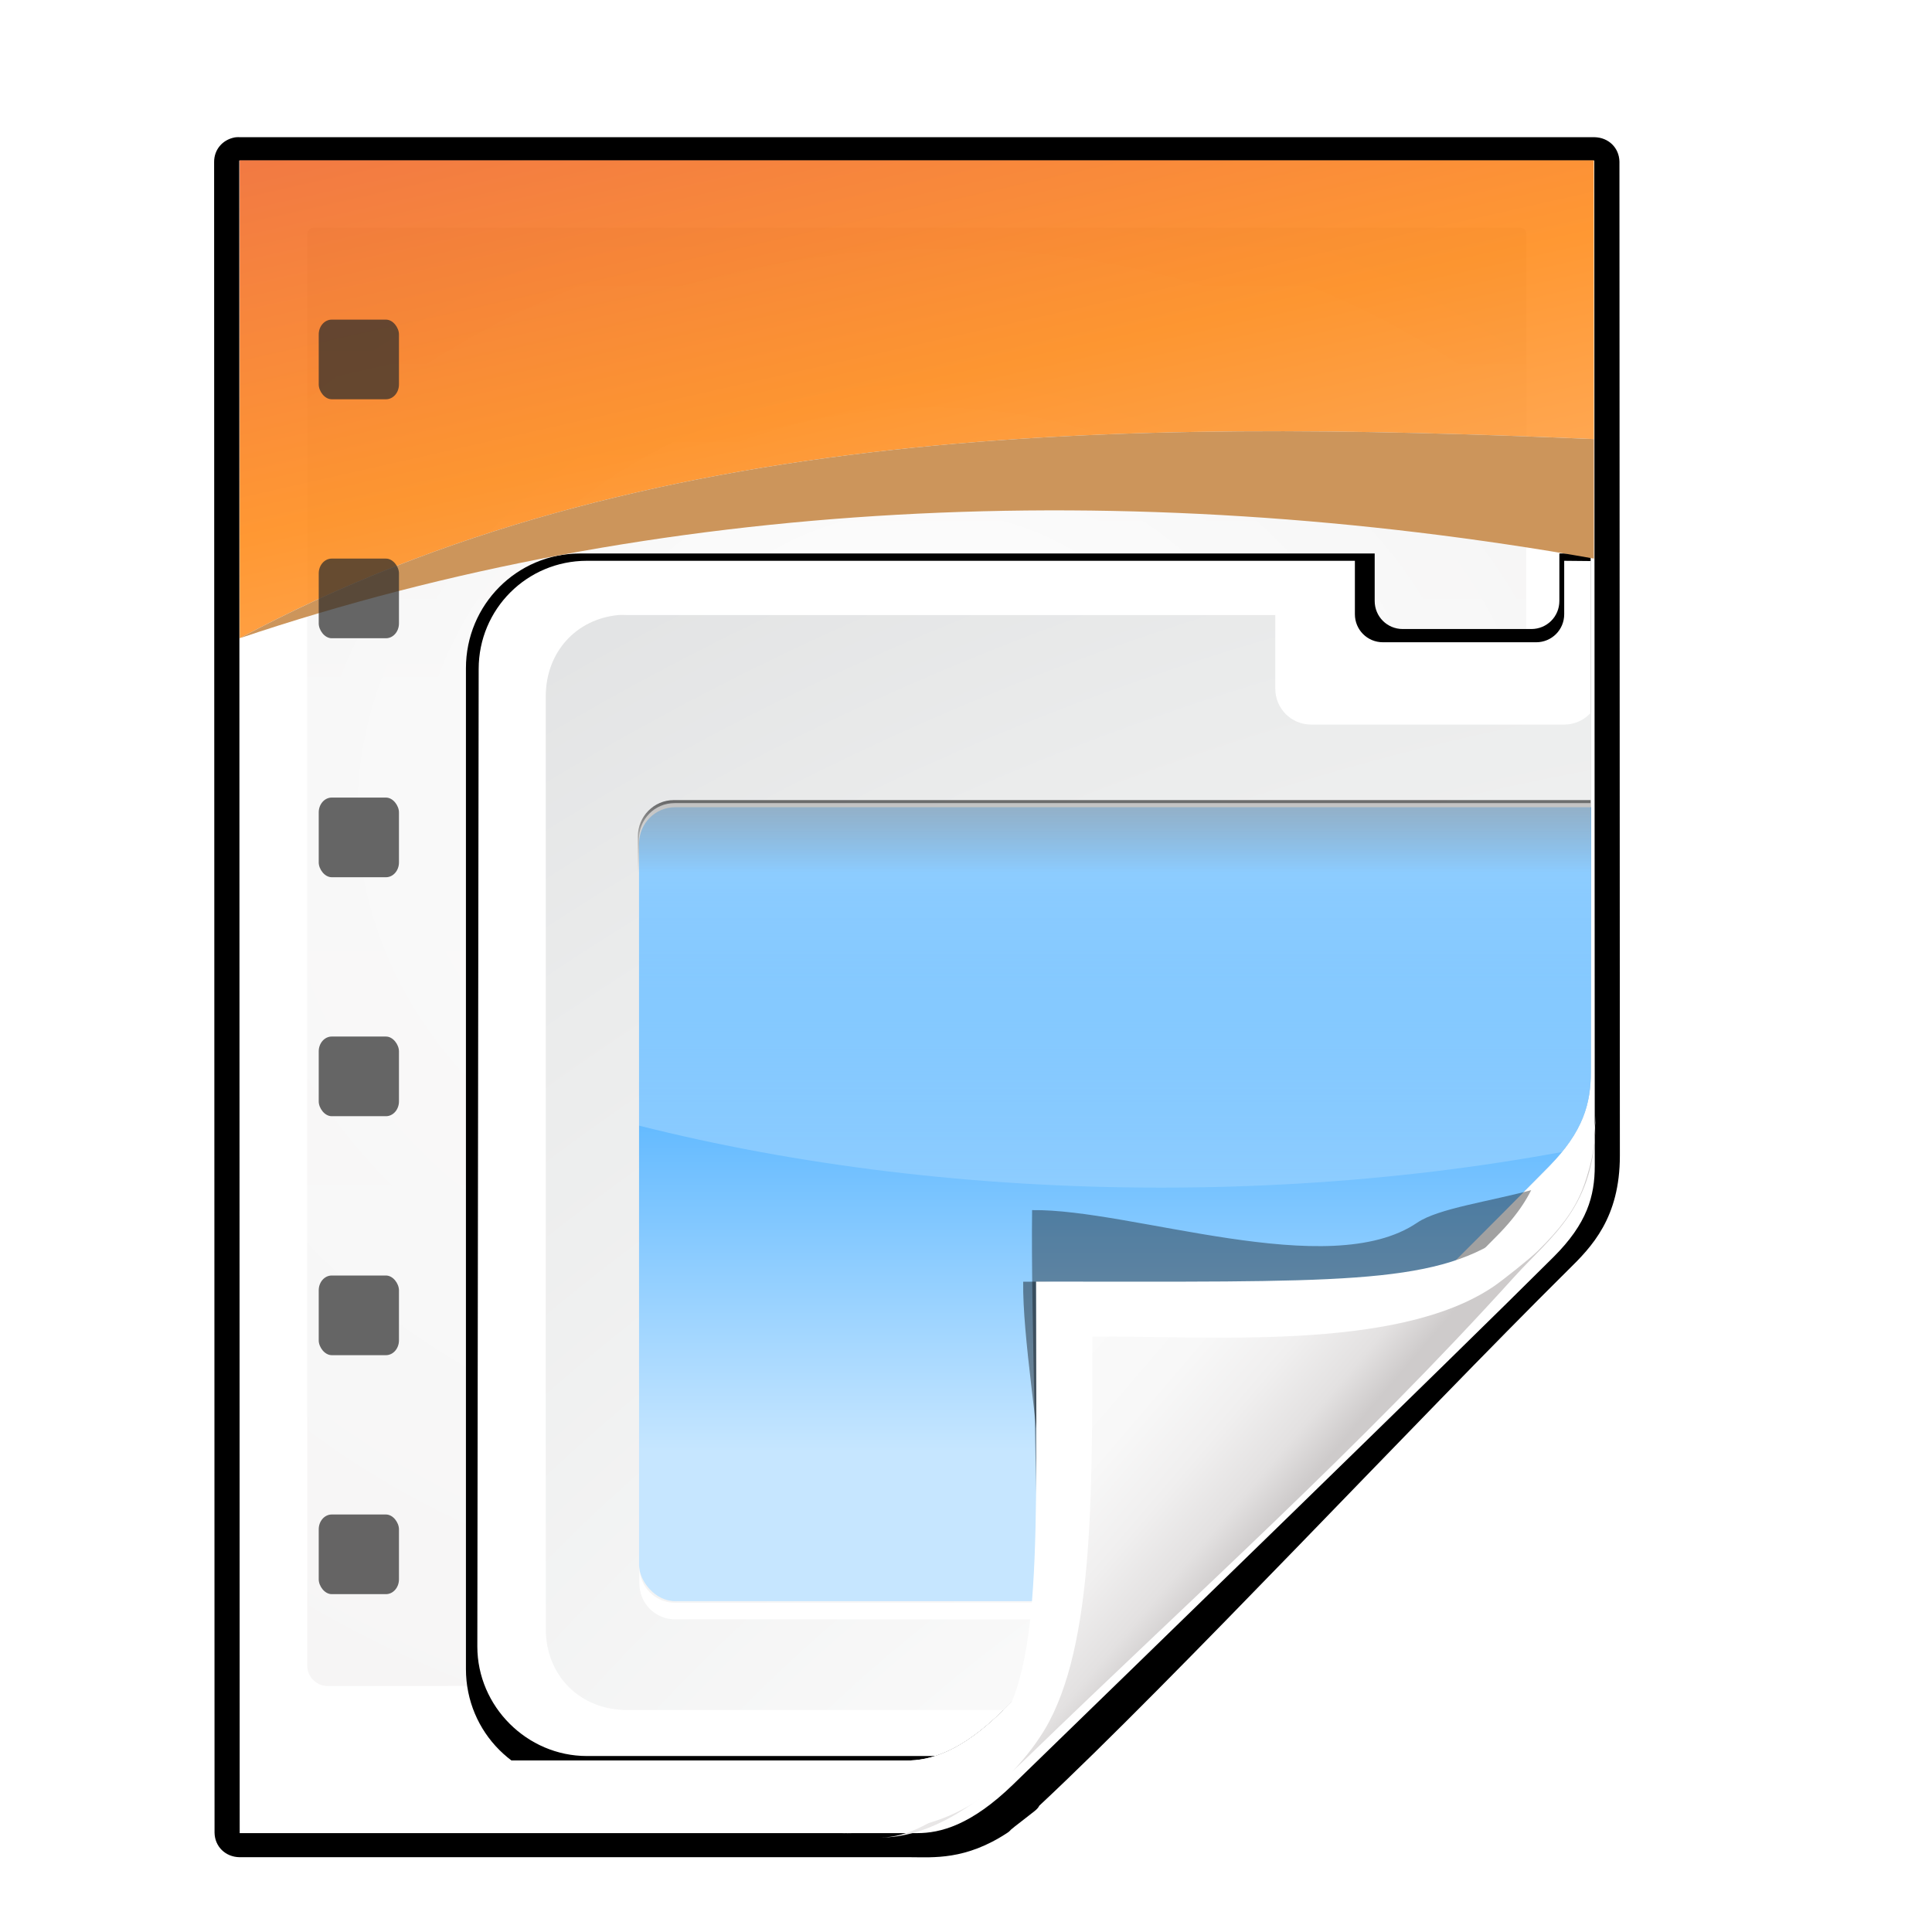 <svg height="24" viewBox="0 0 6.35 6.35" width="24" xmlns="http://www.w3.org/2000/svg" xmlns:xlink="http://www.w3.org/1999/xlink"><filter id="a"><feGaussianBlur stdDeviation="2.028"/></filter><filter id="b"><feGaussianBlur stdDeviation="1.808"/></filter><linearGradient id="c" gradientTransform="matrix(1.003 0 0 .982 -1.766 .691)" gradientUnits="userSpaceOnUse" x1="72" x2="72" y1="0" y2="116.401"><stop offset="0" stop-color="#eeecec"/><stop offset=".4" stop-color="#f4f4f4"/><stop offset="1" stop-color="#f6f5f5"/></linearGradient><radialGradient id="d" cx="64" cy="64.004" fx="63.793" fy="47.275" gradientTransform="matrix(1.689 -.083 .069 1.352 -50.112 -17.642)" gradientUnits="userSpaceOnUse" r="47.5" xlink:href="#f"/><linearGradient id="e"><stop offset="0" stop-color="#fff"/><stop offset="1" stop-color="#fff" stop-opacity="0"/></linearGradient><linearGradient id="f" xlink:href="#e"/><linearGradient id="g" gradientTransform="matrix(.297 0 0 .349 -5.466 27.695)" gradientUnits="userSpaceOnUse" x1="236.897" x2="201.327" y1="77.835" y2="-106.943"><stop offset="0" stop-color="#ffa751"/><stop offset=".5" stop-color="#ff7e00"/><stop offset="1" stop-color="#ea5018"/></linearGradient><clipPath id="h"><path d="m17 8 .783 110h57.5c1.675 0 3.119.181 4.9-1.6 8.798-8.798 19.758-19.852 27.016-27.176 2.441-2.463 2.801-4.471 2.801-6.724v-74.5z"/></clipPath><filter id="i" color-interpolation-filters="sRGB" height="2.026" width="1.957" x="-.479" y="-.513"><feGaussianBlur stdDeviation="10.141"/></filter><filter id="j" height="1.408" width="1.329" x="-.165" y="-.204"><feGaussianBlur stdDeviation="4.223"/></filter><linearGradient id="k" gradientTransform="matrix(1.409 0 0 1.411 -46.599 -46.228)" gradientUnits="userSpaceOnUse" x1="82.601" x2="97.049" y1="92.542" y2="104.911"><stop offset="0" stop-color="#fcfcfc"/><stop offset=".523" stop-color="#f8f8f8"/><stop offset=".723" stop-color="#f0efef"/><stop offset=".89" stop-color="#e3e1e1"/><stop offset="1" stop-color="#cecbcb"/></linearGradient><radialGradient id="l" cx="93.139" cy="113.526" gradientUnits="userSpaceOnUse" r="24.501" xlink:href="#f"/><clipPath id="m"><path d="m112 82.503c0 4.465-2.797 6.41-5.28 8.094-5.109 3.465-14.939 3.325-20.72 3.406-.081 5.781.166 15.505-3.299 20.613-1.684 2.482-5.291 5.387-8.201 5.387 2.318 0 4.743-1.335 7.584-4.085 9.142-8.849 17.367-16.135 25.673-25.298 1.919-2.117 4.243-3.642 4.243-8.118z"/></clipPath><filter id="n" color-interpolation-filters="sRGB"><feGaussianBlur stdDeviation=".43"/></filter><clipPath id="o"><path d="m-135.159 12.918v54h21c.849 0 1.984-.289 3.547-1.841 4.495-4.462 16.255-16.118 19.933-19.863 1.237-1.259 1.521-2.286 1.521-3.439l-.002-28.857z"/></clipPath><filter id="p" color-interpolation-filters="sRGB"><feGaussianBlur stdDeviation="1.72"/></filter><radialGradient id="q" cx="100.889" cy="155.997" gradientTransform="matrix(2.617 0 0 2.319 -190.447 -216.482)" gradientUnits="userSpaceOnUse" r="40"><stop offset="0" stop-color="#efefef"/><stop offset=".189" stop-color="#f9f9f9"/><stop offset=".257" stop-color="#fafafa"/><stop offset=".301" stop-color="#fff"/><stop offset=".531" stop-color="#fafafa"/><stop offset=".845" stop-color="#ebecec"/><stop offset="1" stop-color="#e1e2e3"/></radialGradient><linearGradient id="r" gradientTransform="matrix(.596 0 0 .604 12.398 41.175)" gradientUnits="userSpaceOnUse" x1="58.171" x2="58.171" y1="55.886" y2="94.973"><stop offset="0" stop-color="#0590ff"/><stop offset="1" stop-color="#c6e6ff"/></linearGradient><linearGradient id="s" gradientUnits="userSpaceOnUse" x1="52" x2="52" y1="52" y2="60"><stop offset="0"/><stop offset="1" stop-opacity="0"/></linearGradient><filter id="t" color-interpolation-filters="sRGB"><feGaussianBlur stdDeviation="1.126"/></filter><linearGradient id="u" gradientUnits="userSpaceOnUse" x1="56" x2="56" xlink:href="#e" y1="32" y2="88.118"/><clipPath id="v"><path d="m18.188 55.752c-1.22 0-2.188.968-2.188 2.188v17.311c9.64 2.397 20.509 3.75 32 3.75s22.36-1.353 32-3.75v-17.311c0-1.22-.968-2.188-2.188-2.188z" filter="url(#w)"/></clipPath><filter id="w" color-interpolation-filters="sRGB" height="1.295" width="1.106" x="-.053" y="-.147"><feGaussianBlur stdDeviation="1.413"/></filter><g transform="matrix(.045 0 0 .045 .264 .265)"><path d="m13.333 5.336v118.33l49.855-.067c2.116-.003 4.529-1.772 7-4.25.712-.714 1.441-1.394 2.156-2.094.416-.406.832-.814 1.25-1.219 7.774-7.41 26.983-25.123 34.219-33.1.421-.421.812-.811 1.156-1.188 1.464-1.498 2.762-2.838 2.994-5.862l.037-.731-.003-69.82z" filter="url(#a)" opacity=".456" transform="matrix(1.003 0 0 .982 -1.766 .691)"/><path d="m13.344 3.504.098.004c-.117-.011-.235-.011-.352 0-.039.004-.077.01-.115.018-.885.187-1.474.918-1.471 1.822l.031 124.264c.018 1.03.791 1.804 1.82 1.822.006 0.0.013 0.0.02 0h48.812c1.666 0 4.036.248 7.107-1.832.114-.077.212-.177.287-.293-.055.081-.076.098-.031.059.058-.051.151-.131.262-.221.221-.18.509-.406.773-.613.264-.208.498-.391.658-.525.04-.034.076-.063.121-.105.023-.021.046-.043.092-.096.023-.026.051-.059.098-.133.01-.015.02-.037.035-.068 9.782-9.335 27.456-28.656 38.512-39.848l.004-.004c1.71-1.711 3.768-3.87 3.766-8.504l-.031-73.907c0-.007 0-.013 0-.02-.019-1.03-.791-1.802-1.82-1.82-.007-0-.013-0-.019 0z" filter="url(#b)" transform="matrix(1.003 0 0 .982 -1.766 .691)"/><path d="m11.609 5.836.031 122.164h49.485c1.68 0 3.926-.56 7.022-3.569 8.898-8.651 32.175-31.25 39.456-38.512 2.448-2.442 3.01-4.433 3.01-6.667l-.034-73.416z" fill="#fff"/><path d="m17.079 10.744c-.341 0-.502.23-.502.491v104.55c0 .807.681 1.474 1.505 1.473l44.497-.031c.053-0.0.813.023 1.505.031 1.783-.039 3.142-.74 4.37-1.565 1.055-.286 25.815-23.811 34.965-32.838 1.367-1.348 2.192-3.878 2.192-4.809v-66.811c0-.317-.164-.491-.502-.491z" fill="url(#c)"/><path d="m17.079 10.744c-.341 0-.502.23-.502.491l.031 110.383c0.0.807.681 1.469 1.505 1.473l46.363.276c.053 0 3.284-.008 3.976 0 6.561-4.424 26.757-26.379 35.73-35.222.659-.724.459-.364 1.458-1.579l-.031-75.332c0-.317-.164-.491-.502-.491z" fill="url(#d)" opacity=".847"/><path d="m11.636 5.82h98.908l.005 20.362c-34.534-1.464-69.48-1.237-98.909 14.545z" fill="url(#g)" opacity=".8"/><g clip-path="url(#o)" transform="matrix(2 0 0 2 288.643 -11.137)"><g transform="translate(-145.856 -42.896)"><path d="m12.401 39.849c-3.884 0-7 3.147-7 7.031v61.323c0 3.884 3.116 7 7 7h68.599c3.884 0 7-3.116 7-7v-61.323c0-3.884-3.116-7.031-7-7.031h-8.6v2.91c0 .956-.763 1.719-1.719 1.719h-7.878c-.956 0-1.719-.763-1.719-1.719v-2.91z" filter="url(#p)" transform="matrix(.596 0 0 .596 12.398 41.983)"/><path d="m20.033 66c-2.187 0-3.951 1.763-3.951 3.951l-.049 35.698c0 2.187 1.813 4 4 4h40.658c2.187 0 4-1.813 4-4v-35.649c0-2.187-1.763-3.951-3.951-3.951l-5.015-.049v1.95c0 .57-.455 1.025-1.025 1.025h-5.594c-.57 0-1.025-.455-1.025-1.025v-1.95z" fill="#fff"/><path d="m21.188 67.981c-1.552.144-2.656 1.36-2.656 2.969v34.05c0 1.716 1.252 2.969 2.969 2.969h39.5c1.716 0 2.969-1.252 2.969-2.969v-34.05c0-1.716-1.252-2.99-2.969-2.969h-3.969v2.688c0 .729-.583 1.312-1.312 1.312h-9.234c-.729 0-1.312-.583-1.312-1.312v-2.688h-23.672c-.107 0-.209-.01-.312 0z" fill="url(#q)"/><rect fill="url(#r)" height="28.993" rx="1.313" ry="1.33" width="38.165" x="21.939" y="75"/><rect fill="url(#s)" filter="url(#t)" height="32.43" rx="2.202" transform="matrix(.596 0 0 .604 12.398 41.175)" width="64.066" x="15.934" y="55.57"/><path d="m21.95 102.732v.604c0 .737.577 1.321 1.304 1.321h35.556c.727 0 1.304-.585 1.304-1.321v-.604c0 .737-.577 1.321-1.304 1.321h-35.556c-.727 0-1.304-.585-1.304-1.321z" fill="#fff"/><path clip-path="url(#v)" d="m18.188 55.752c-1.22 0-2.188.968-2.188 2.188v17.311c9.64 2.397 20.509 3.75 32 3.75s22.36-1.353 32-3.75v-17.311c0-1.22-.968-2.188-2.188-2.188z" fill="url(#u)" filter="url(#w)" transform="matrix(.596 0 0 .604 12.398 41.175)"/></g></g><path clip-path="url(#h)" d="m114.4 82.503c0 4.465-9.377 4.3-11.859 5.983-5.109 3.465-16.574-.811-22.356-.73-.081 5.781.365 18.387.365 24.537 0 2.978-3.44 11.209-6.351 11.209-2.091 1.534 3.488 8.211 6.735 5.32 9.502-8.461 35.132-30.023 43.351-39.263 2.04-2.294-4.905-9.845-9.886-7.057z" filter="url(#i)" opacity=".606" transform="matrix(1.258 0 0 1.261 -31.356 -28.164)"/><path clip-path="url(#h)" d="m113.9 82.503c0 4.465-7.963 7.458-10.953 7.881-6.395.906-15.305-.844-21.086-.763-.081 5.781 3.398 20.001-.067 25.11-1.684 2.482-3.884 8.072-6.794 8.072-2.091 1.534 3.488 11.211 6.735 8.32 9.502-8.461 45.999-30.201 54.218-39.442 2.04-2.294-17.072-11.966-22.053-9.178z" filter="url(#j)" opacity=".643" transform="matrix(1.359 0 0 1.362 -42.383 -34.337)"/><path d="m110.549 34.909 0-8.727c-34.534-1.464-69.48-1.237-98.909 14.545 30.404-10.247 64.673-11.867 98.909-5.818z" fill="#cc955b"/><path d="m110.665 76.028c0 6.227-3.896 8.938-7.353 11.286-7.115 4.832-21.759 3.809-29.81 3.922-.113 8.062.72 21.531-4.106 28.654-2.345 3.461-6.905 8.43-10.958 8.43 3.228 0 6.606-1.861 10.563-5.696 12.732-12.339 24.188-22.5 35.756-35.276 2.673-2.952 5.909-5.078 5.909-11.32z" fill="url(#k)"/><path d="m110.691 75.594c-.441 5.437-4.513 7.338-6.731 8.844-5.257 3.57-12.241 3.28-34.154 3.28 0 19.761.513 28.554-3.305 33.383-2.273 2.875-6.824 6.08-10.533 6.903 5.082 0 8.629-1.088 11.949-4.305.472-.542 1.416-1.55 2.157-2.695 3.941-5.817 3.838-17.295 3.838-29.263 8.052-.113 22.202 1.162 29.317-3.67.648-.44 2.638-2.021 3.218-2.589 3.225-3.159 3.924-5.172 4.244-9.886zm-54.723 52.409c-.22.049-.437.058-.653.087.219-.023.432-.047.653-.087z" fill="#fff"/><path clip-path="url(#m)" d="m108.977 89.509-29.042 28.702" fill="none" filter="url(#n)" stroke="url(#l)" stroke-width="1.827" transform="matrix(1.393 0 0 1.394 -39.534 -44.852)"/><g fill="#2d2d2d" fill-opacity=".72"><rect height="5.818" rx=".95" ry="1.081" width="5.86" x="17.413" y="17.456"/><rect height="5.818" rx=".95" ry="1.081" width="5.86" x="17.413" y="34.91"/><rect height="5.818" rx=".95" ry="1.081" width="5.86" x="17.413" y="52.365"/><rect height="5.818" rx=".95" ry="1.081" width="5.86" x="17.413" y="69.819"/><rect height="5.818" rx=".95" ry="1.081" width="5.86" x="17.413" y="87.273"/><rect height="5.818" rx=".95" ry="1.081" width="5.86" x="17.413" y="104.728"/></g></g></svg>